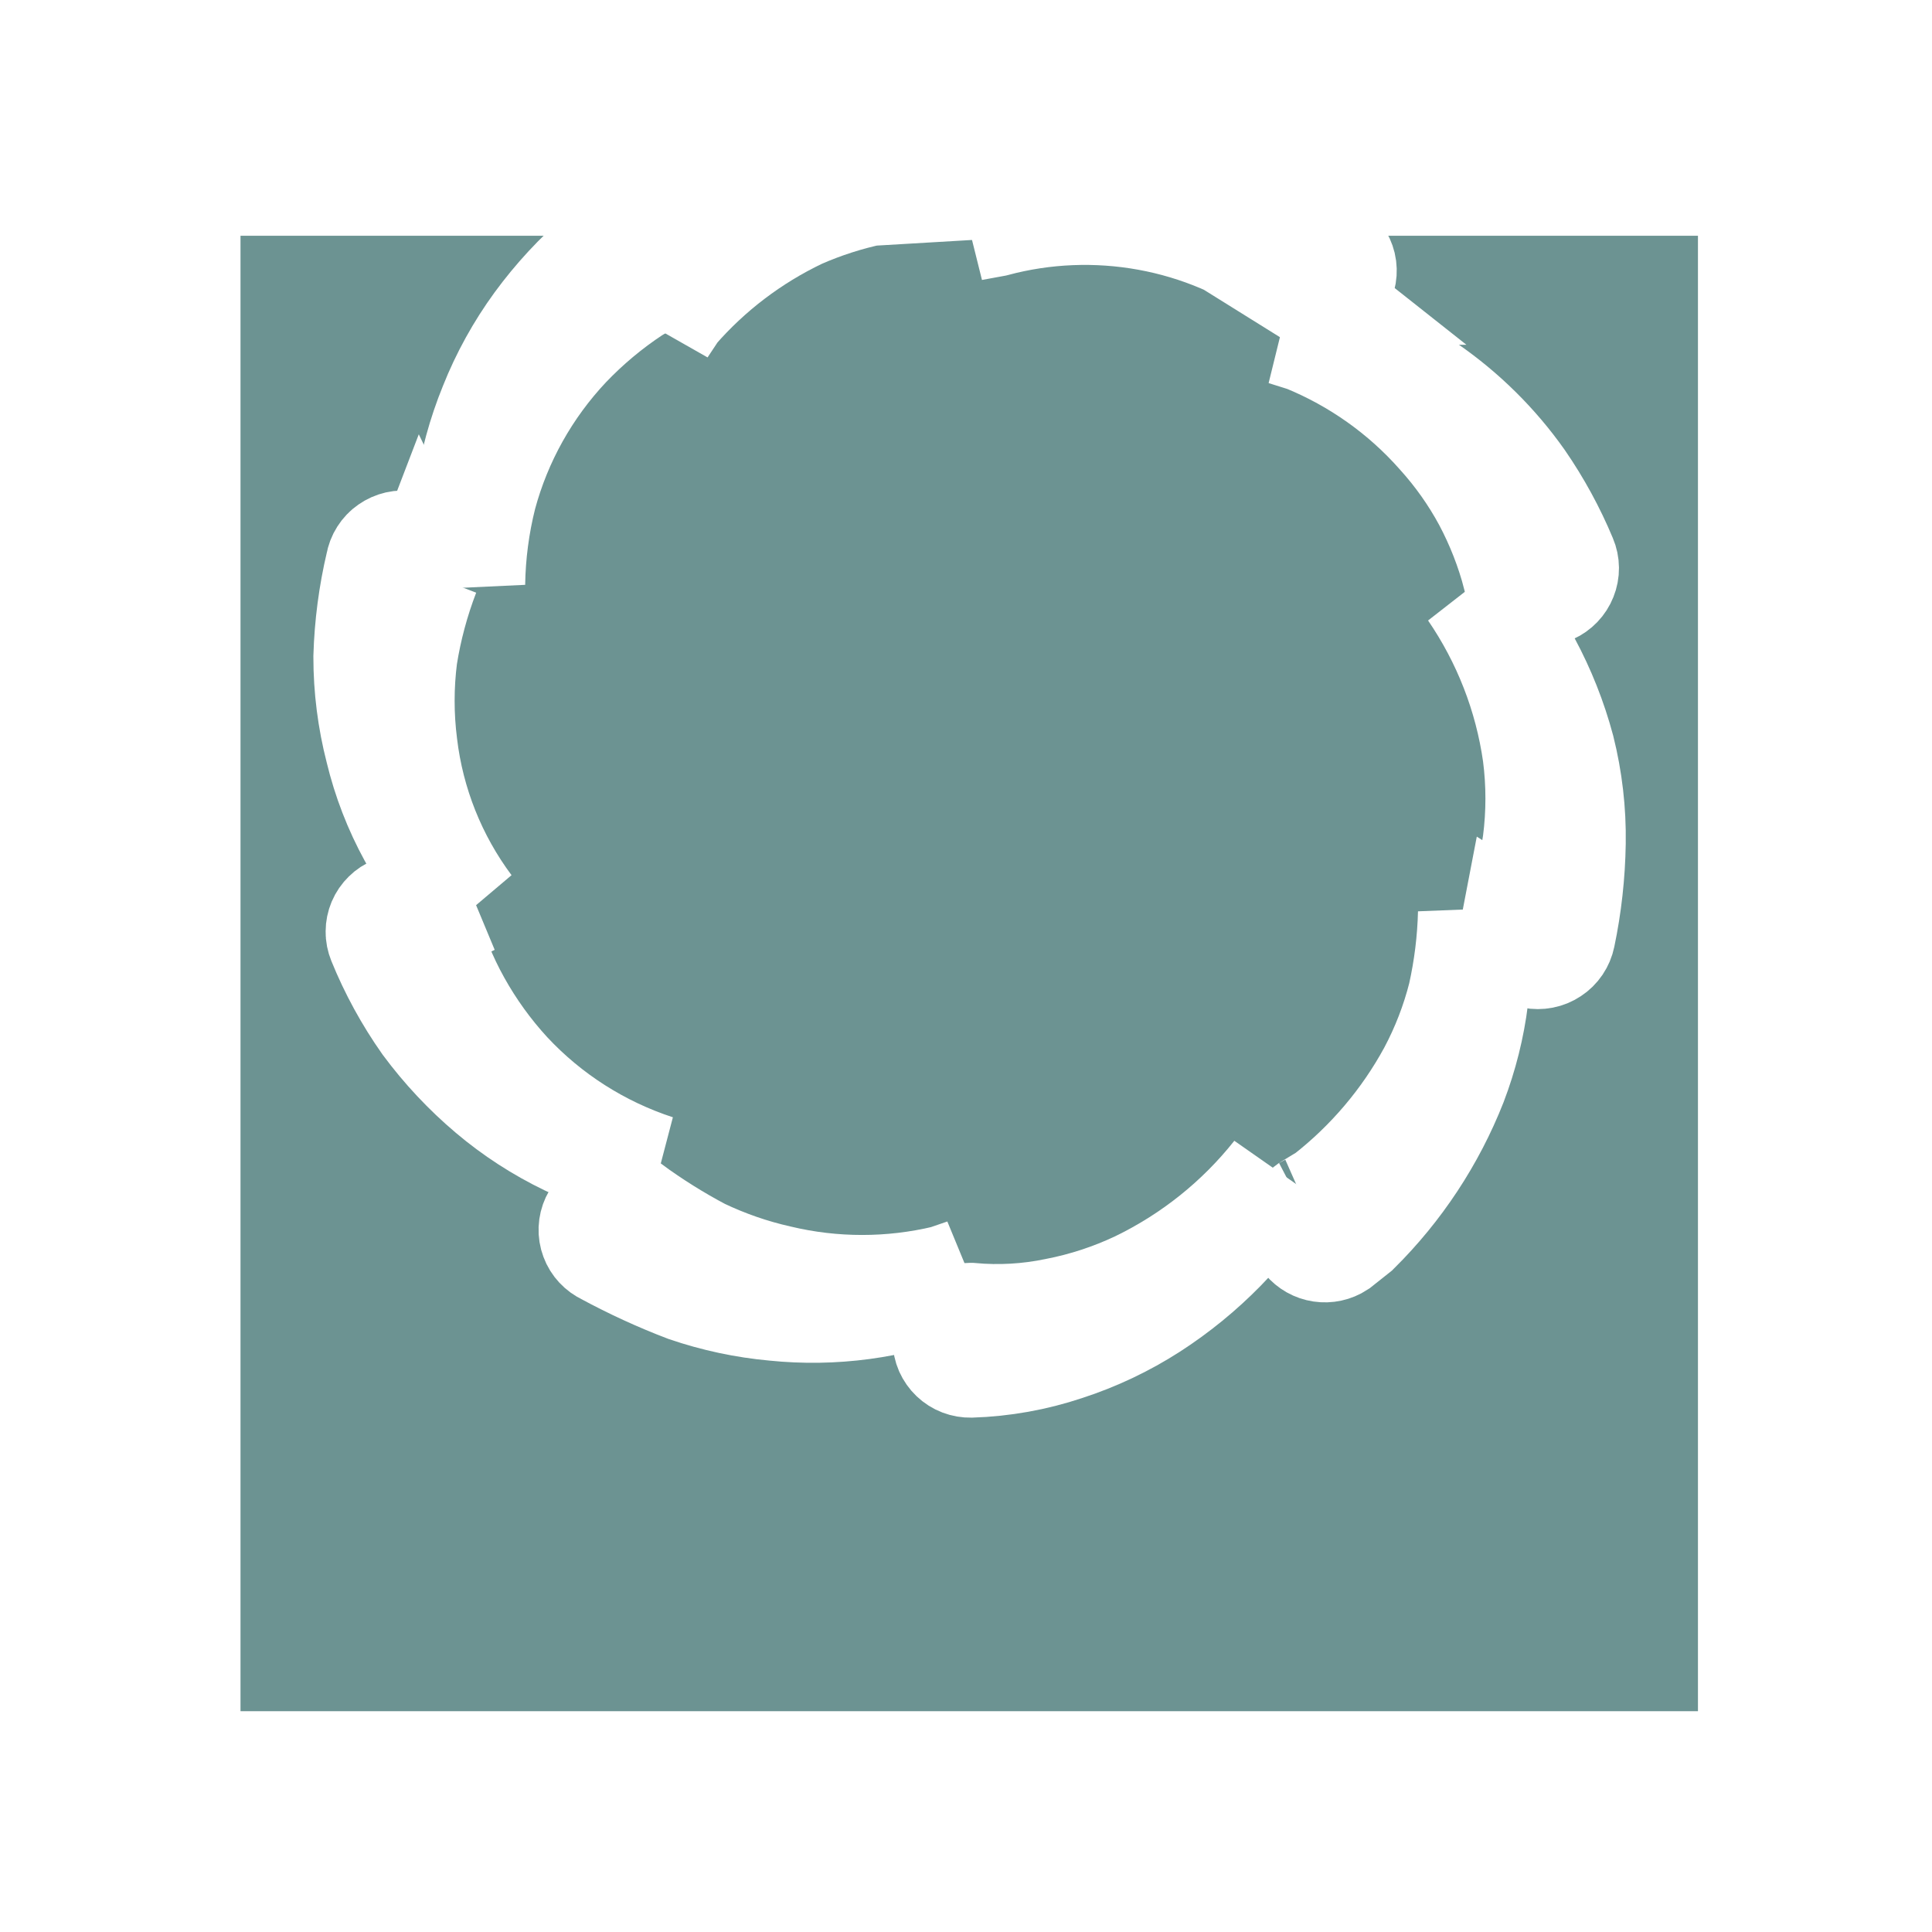 <svg width="35" height="35" viewBox="0 0 35 35" fill="none" xmlns="http://www.w3.org/2000/svg">
<g filter="url(#filter0_d_1083_126768)">
<rect x="4.357" y="27" width="26.729" height="26.403" transform="rotate(-90 4.357 27)" fill="#6C9392"/>
</g>
<path d="M11.399 21.899C11.807 22.198 12.236 22.467 12.684 22.704C13.135 22.919 13.609 23.084 14.098 23.194C15.097 23.432 16.139 23.432 17.138 23.194L17.487 23.074L17.154 23.235C16.162 23.619 15.092 23.762 14.033 23.653C13.493 23.604 12.961 23.49 12.448 23.315C11.949 23.125 11.463 22.901 10.993 22.647C10.895 22.602 10.819 22.521 10.782 22.421C10.744 22.32 10.749 22.209 10.794 22.112C10.839 22.015 10.922 21.94 11.023 21.903C11.124 21.866 11.236 21.87 11.335 21.915L11.383 21.915L11.399 21.899Z" fill="white" stroke="white" stroke-width="2"/>
<path d="M7.677 16.75C7.811 17.255 8.007 17.741 8.262 18.198C8.517 18.656 8.825 19.083 9.18 19.469C9.918 20.261 10.846 20.853 11.879 21.191C10.78 20.972 9.756 20.479 8.904 19.759C8.47 19.392 8.08 18.976 7.742 18.52C7.415 18.056 7.142 17.557 6.929 17.032C6.909 16.983 6.898 16.93 6.899 16.877C6.899 16.824 6.91 16.771 6.93 16.723C6.951 16.674 6.982 16.629 7.02 16.592C7.058 16.554 7.103 16.525 7.153 16.505C7.202 16.485 7.255 16.474 7.309 16.475C7.363 16.475 7.416 16.486 7.465 16.506C7.514 16.527 7.559 16.557 7.597 16.595C7.635 16.632 7.665 16.677 7.685 16.726C7.685 16.726 7.669 16.734 7.677 16.75Z" fill="white" stroke="white" stroke-width="2"/>
<path d="M7.693 10.378C7.505 10.867 7.369 11.374 7.287 11.891C7.219 12.425 7.219 12.966 7.287 13.5C7.414 14.569 7.82 15.586 8.465 16.452C7.693 15.646 7.149 14.653 6.889 13.572C6.748 13.025 6.677 12.463 6.677 11.899C6.694 11.335 6.767 10.774 6.897 10.226C6.906 10.173 6.925 10.122 6.954 10.077C6.983 10.031 7.02 9.992 7.065 9.961C7.109 9.93 7.159 9.908 7.211 9.896C7.264 9.884 7.319 9.883 7.372 9.892C7.425 9.901 7.477 9.92 7.522 9.948C7.568 9.977 7.608 10.014 7.639 10.058C7.671 10.101 7.693 10.151 7.705 10.203C7.717 10.255 7.719 10.309 7.709 10.362C7.709 10.362 7.709 10.362 7.709 10.411L7.693 10.378Z" fill="white" stroke="white" stroke-width="2"/>
<path d="M11.457 5.23C11.019 5.519 10.615 5.857 10.254 6.235C9.525 7.009 9 7.948 8.725 8.971C8.593 9.497 8.522 10.037 8.514 10.58C8.456 10.045 8.456 9.505 8.514 8.971C8.595 8.419 8.742 7.879 8.953 7.362C9.161 6.839 9.434 6.345 9.766 5.889C10.101 5.431 10.488 5.013 10.92 4.643C10.958 4.605 11.003 4.575 11.052 4.554C11.102 4.534 11.155 4.524 11.209 4.524C11.262 4.524 11.315 4.534 11.365 4.554C11.414 4.575 11.459 4.605 11.497 4.643C11.572 4.718 11.613 4.819 11.613 4.924C11.613 5.029 11.572 5.13 11.497 5.206L11.457 5.23Z" fill="white" stroke="white" stroke-width="2"/>
<path d="M17.585 3.299L17.195 3.299C16.257 3.298 15.329 3.493 14.472 3.87C13.604 4.284 12.832 4.87 12.204 5.592L11.985 5.922L12.155 5.568C12.704 4.732 13.433 4.028 14.291 3.506C15.148 2.984 16.113 2.658 17.113 2.551L17.503 2.551C17.557 2.548 17.61 2.555 17.661 2.572C17.712 2.589 17.758 2.616 17.798 2.651C17.838 2.686 17.871 2.729 17.894 2.777C17.918 2.824 17.931 2.876 17.934 2.929C17.938 2.982 17.93 3.035 17.913 3.085C17.895 3.135 17.868 3.181 17.833 3.221C17.797 3.26 17.754 3.293 17.706 3.316C17.658 3.339 17.606 3.352 17.552 3.355L17.585 3.299Z" fill="white" stroke="white" stroke-width="2"/>
<path d="M23.689 5.246L23.364 4.989C22.601 4.442 21.724 4.07 20.797 3.902C19.87 3.734 18.917 3.772 18.007 4.015L17.609 4.088L17.991 3.967C18.919 3.6 19.919 3.444 20.916 3.51C21.913 3.575 22.883 3.861 23.754 4.345L24.111 4.562C24.203 4.619 24.268 4.709 24.293 4.813C24.317 4.917 24.299 5.027 24.242 5.117C24.184 5.208 24.093 5.273 23.988 5.297C23.883 5.321 23.772 5.303 23.681 5.246C23.683 5.246 23.686 5.246 23.689 5.246Z" fill="white" stroke="white" stroke-width="2"/>
<path d="M27.493 10.418C27.368 9.941 27.188 9.48 26.956 9.043C26.722 8.608 26.435 8.203 26.103 7.836C25.436 7.081 24.601 6.489 23.664 6.106L23.282 5.986L23.681 6.058C25.239 6.47 26.601 7.413 27.525 8.721C27.831 9.165 28.09 9.64 28.297 10.137C28.339 10.235 28.34 10.346 28.3 10.445C28.261 10.544 28.184 10.624 28.086 10.668C27.985 10.706 27.874 10.705 27.774 10.665C27.675 10.624 27.594 10.548 27.55 10.451L27.493 10.418Z" fill="white" stroke="white" stroke-width="2"/>
<path d="M27.477 16.798C27.653 16.302 27.781 15.79 27.858 15.27C27.927 14.736 27.927 14.195 27.858 13.661C27.706 12.591 27.308 11.57 26.696 10.676C27.436 11.512 27.97 12.506 28.257 13.58C28.395 14.133 28.461 14.701 28.452 15.27C28.443 15.835 28.381 16.398 28.265 16.951C28.243 17.058 28.18 17.152 28.088 17.212C27.997 17.273 27.885 17.294 27.777 17.273C27.669 17.252 27.575 17.189 27.514 17.098C27.453 17.008 27.431 16.897 27.452 16.79C27.452 16.79 27.477 16.806 27.477 16.798Z" fill="white" stroke="white" stroke-width="2"/>
<path d="M23.689 21.923L24.047 21.706C24.832 21.093 25.483 20.326 25.957 19.454C26.195 19.008 26.378 18.535 26.502 18.046C26.613 17.549 26.676 17.042 26.688 16.533C26.741 17.047 26.741 17.564 26.688 18.078C26.623 18.601 26.494 19.114 26.306 19.607C25.913 20.605 25.316 21.511 24.551 22.269L24.226 22.527C24.142 22.582 24.04 22.604 23.941 22.589C23.841 22.574 23.751 22.523 23.687 22.446C23.623 22.369 23.59 22.271 23.596 22.172C23.6 22.072 23.642 21.978 23.714 21.907C23.706 21.914 23.698 21.919 23.689 21.923Z" fill="white" stroke="white" stroke-width="2"/>
<path d="M17.585 23.878C18.104 23.925 18.627 23.895 19.137 23.789C19.655 23.689 20.157 23.524 20.633 23.299C21.613 22.825 22.472 22.137 23.145 21.287C22.562 22.234 21.774 23.039 20.836 23.645C20.356 23.954 19.837 24.2 19.292 24.377C18.741 24.561 18.166 24.664 17.585 24.682C17.532 24.683 17.479 24.674 17.429 24.655C17.379 24.636 17.334 24.607 17.295 24.57C17.257 24.534 17.226 24.49 17.204 24.441C17.183 24.393 17.172 24.341 17.171 24.288C17.168 24.235 17.177 24.182 17.196 24.132C17.215 24.083 17.244 24.037 17.281 23.999C17.318 23.961 17.363 23.93 17.413 23.909C17.462 23.888 17.515 23.878 17.569 23.878L17.585 23.878Z" fill="white" stroke="white" stroke-width="2"/>
<defs>
<filter id="filter0_d_1083_126768" x="0.357" y="0.271" width="34.403" height="34.729" filterUnits="userSpaceOnUse" color-interpolation-filters="sRGB">
<feFlood flood-opacity="0" result="BackgroundImageFix"/>
<feColorMatrix in="SourceAlpha" type="matrix" values="0 0 0 0 0 0 0 0 0 0 0 0 0 0 0 0 0 0 127 0" result="hardAlpha"/>
<feOffset dy="4"/>
<feGaussianBlur stdDeviation="2"/>
<feComposite in2="hardAlpha" operator="out"/>
<feColorMatrix type="matrix" values="0 0 0 0 0 0 0 0 0 0 0 0 0 0 0 0 0 0 0.25 0"/>
<feBlend mode="normal" in2="BackgroundImageFix" result="effect1_dropShadow_1083_126768"/>
<feBlend mode="normal" in="SourceGraphic" in2="effect1_dropShadow_1083_126768" result="shape"/>
</filter>
</defs>
</svg>
